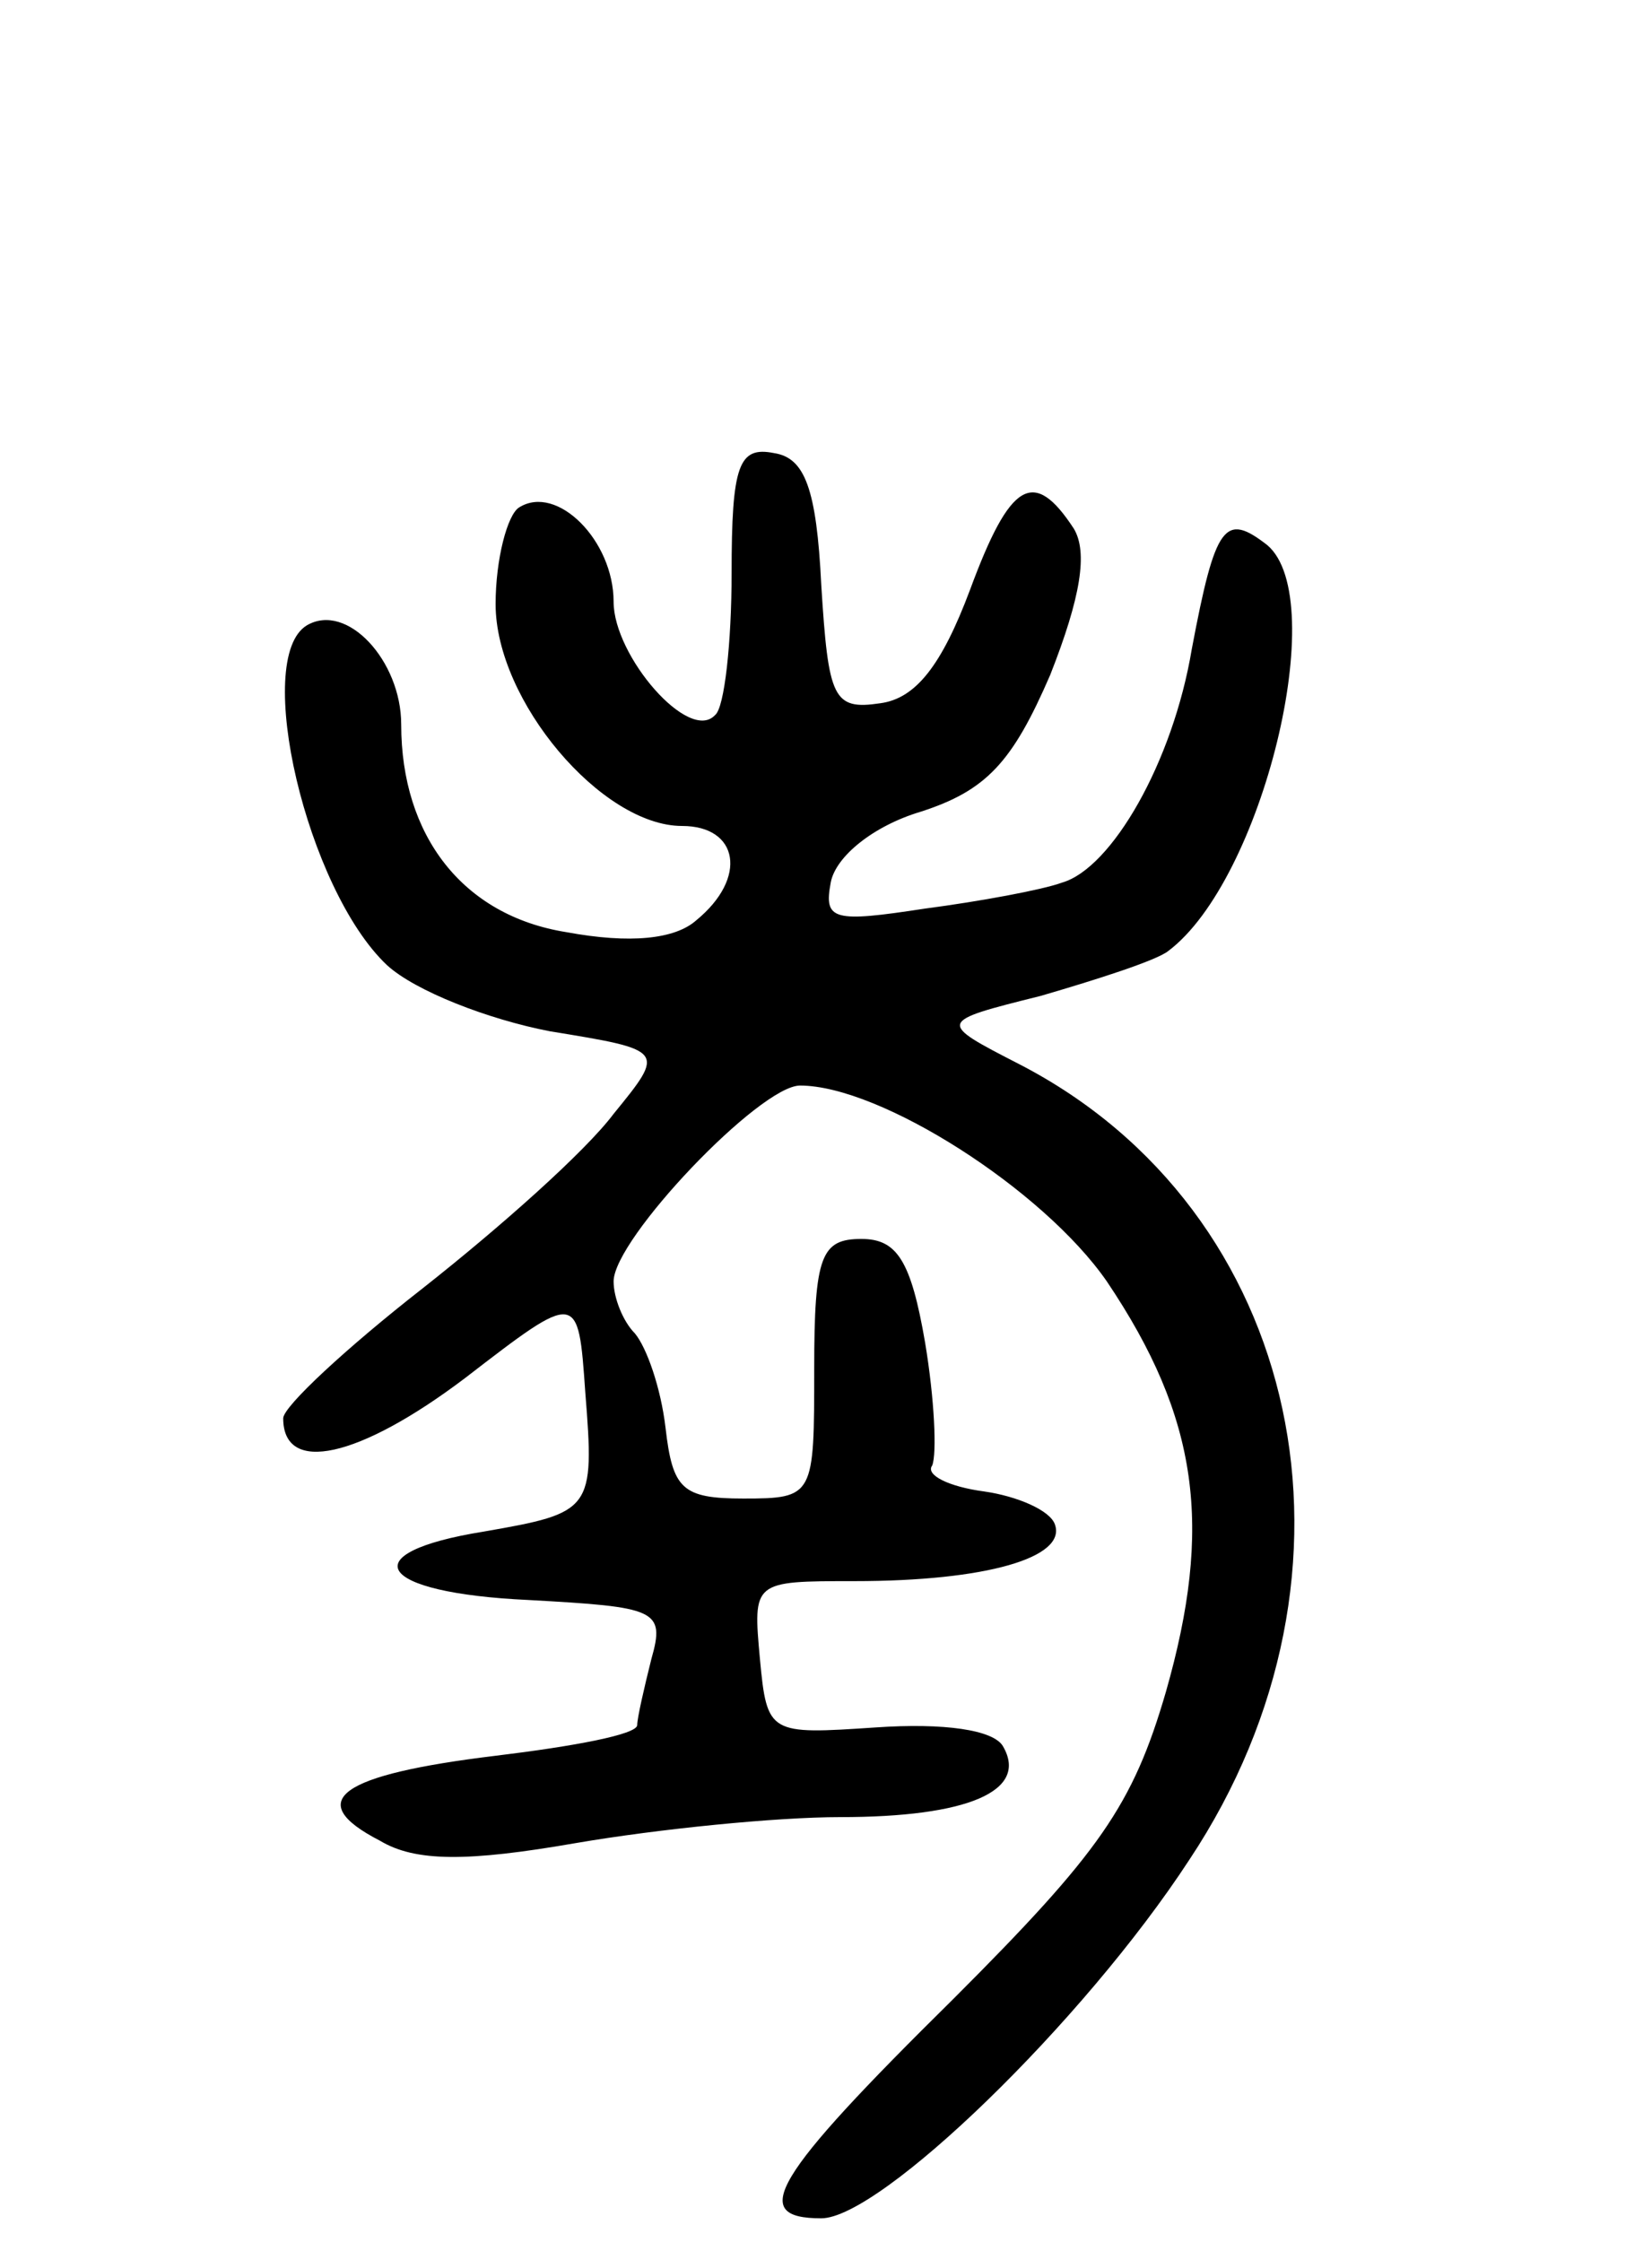 <svg version="1.0" xmlns="http://www.w3.org/2000/svg"
 width="70pt" height="95pt" viewBox="0 0 70 95"
 preserveAspectRatio="xMidYMid meet">
<g transform="translate(0,95) scale(0.1,-0.1)"
fill="#000000" stroke="none">
<path d="M310 707 c0 -29 -3 -57 -7 -60 -11 -12 -43 25 -43 48 0 26 -24 50
-40 40 -5 -3 -10 -22 -10 -41 0 -41 45 -94 79 -94 24 0 28 -22 6 -40 -9 -8
-28 -10 -55 -5 -44 7 -70 41 -70 88 0 27 -23 52 -40 42 -23 -14 0 -112 34
-144 12 -11 43 -23 69 -28 49 -8 49 -8 27 -35 -12 -16 -48 -48 -81 -74 -32
-25 -59 -50 -59 -55 0 -24 32 -17 77 17 48 37 48 37 51 -6 4 -50 3 -51 -43
-59 -56 -9 -46 -26 19 -29 54 -3 58 -4 52 -25 -3 -12 -6 -25 -6 -28 0 -4 -27
-9 -60 -13 -66 -8 -82 -19 -49 -36 15 -9 37 -9 83 -1 35 6 85 11 112 11 54 0
80 11 69 30 -4 7 -25 10 -54 8 -45 -3 -46 -3 -49 29 -3 33 -3 33 40 33 56 0
90 10 85 24 -2 6 -16 12 -30 14 -15 2 -25 7 -22 11 2 5 1 28 -3 52 -6 35 -12
44 -27 44 -17 0 -20 -7 -20 -55 0 -54 0 -55 -30 -55 -26 0 -30 4 -33 30 -2 17
-8 34 -13 40 -5 5 -9 15 -9 22 0 18 62 83 79 83 34 0 103 -44 130 -83 39 -58
45 -104 25 -174 -14 -48 -28 -68 -90 -130 -77 -76 -87 -93 -56 -93 25 0 111
83 156 152 81 122 48 275 -72 337 -35 18 -35 18 9 29 24 7 49 15 54 19 40 30
69 149 42 172 -18 14 -22 9 -32 -44 -8 -48 -34 -93 -55 -99 -8 -3 -35 -8 -58
-11 -39 -6 -43 -5 -40 11 2 11 18 24 38 30 28 9 39 21 55 58 13 33 16 52 10
62 -17 26 -27 20 -44 -26 -12 -32 -23 -46 -38 -48 -20 -3 -22 2 -25 50 -2 41
-7 54 -20 56 -15 3 -18 -5 -18 -51z"/>
</g>
</svg>
